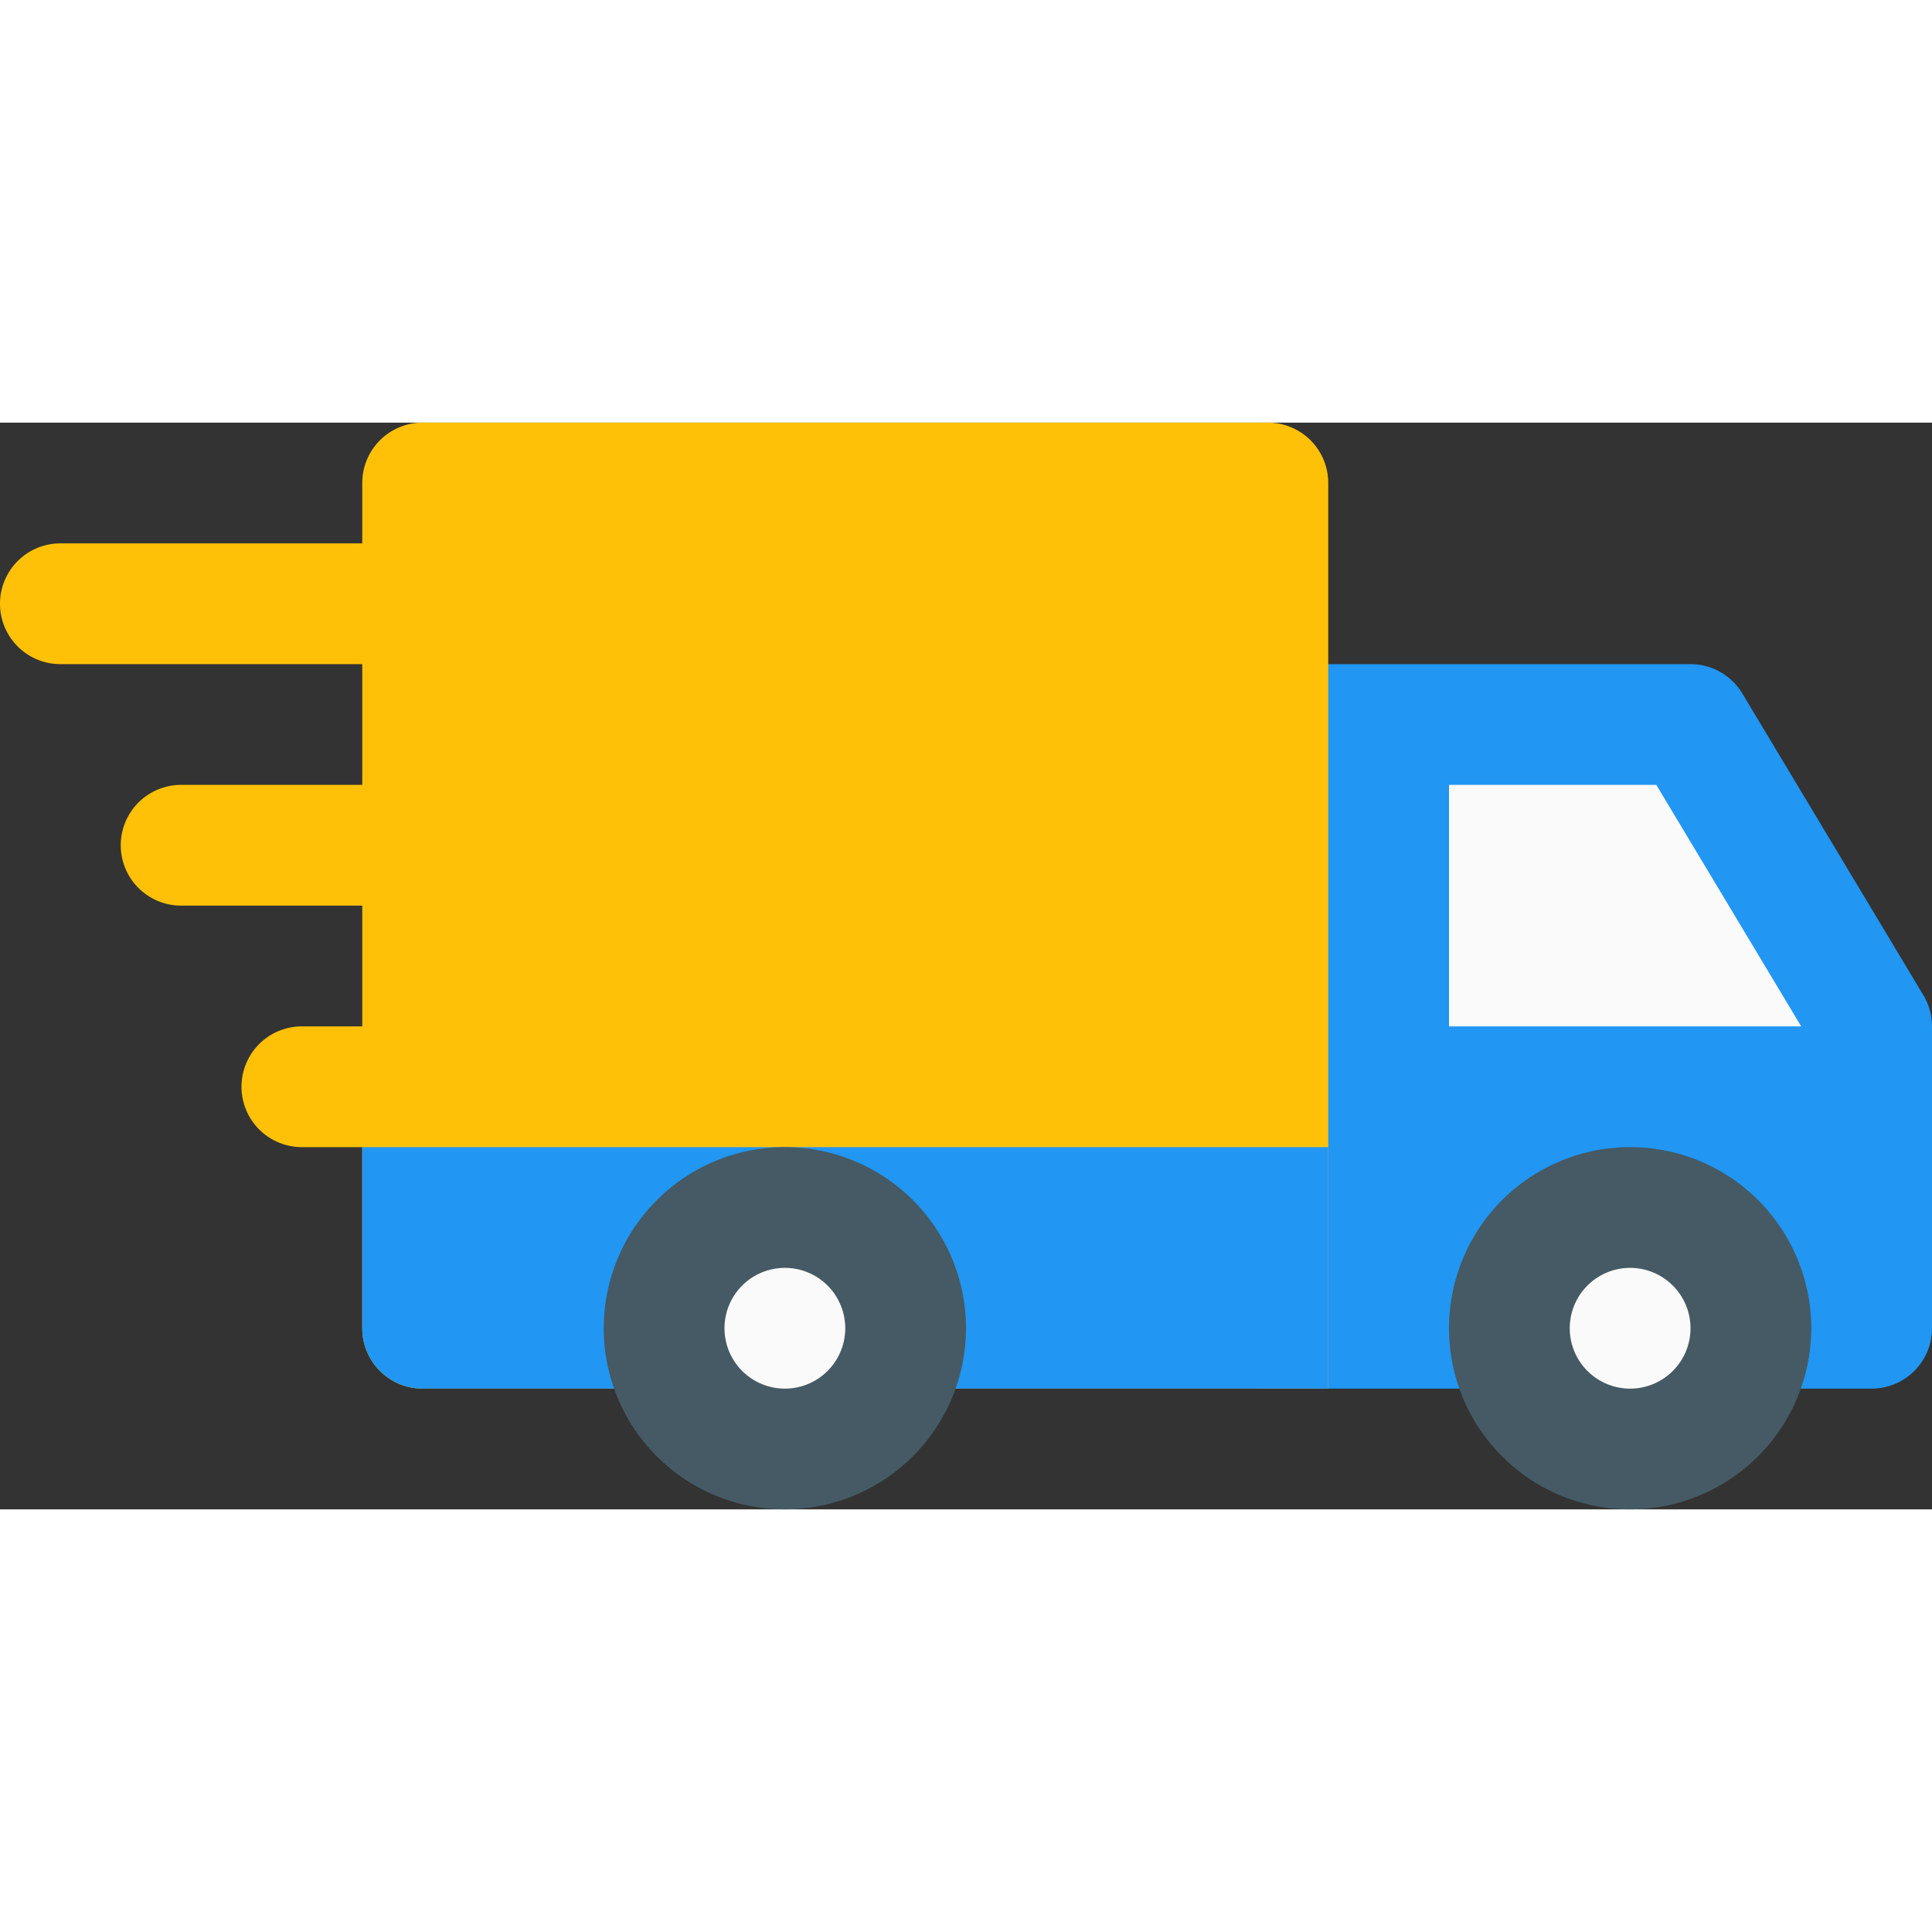 <svg xmlns="http://www.w3.org/2000/svg" viewBox="0 0 512 288" width="90" height="90">
<rect x="0" y="0" width="512" height="288" fill="#333333" stroke="none"/>
<defs><style>.cls-1{fill:#ffc107;}.cls-2{fill:#2196f3;}.cls-3{fill:#fafafa;}.cls-4{fill:#455a64;}</style></defs><g id="Слой_2" data-name="Слой 2"><g id="Capa_1" data-name="Capa 1"><path class="cls-1" d="M128,48a16,16,0,0,0-16-16H16a16,16,0,0,0,0,32h96A16,16,0,0,0,128,48Z"/><path class="cls-1" d="M112,96H48a16,16,0,0,0,0,32h64a16,16,0,0,0,0-32Z"/><path class="cls-1" d="M112,160H80a16,16,0,0,0,0,32h32a16,16,0,0,0,0-32Z"/><path class="cls-2" d="M509.73,151.78l-48-80A16,16,0,0,0,448,64H336a16,16,0,0,0-16,16V240a16,16,0,0,0,16,16H496a16,16,0,0,0,16-16V160A15.78,15.78,0,0,0,509.73,151.78Z"/><polygon class="cls-3" points="384 96 438.94 96 477.34 160 384 160 384 96"/><path class="cls-1" d="M336,0H112A16,16,0,0,0,96,16V240a16,16,0,0,0,16,16H352V16A16,16,0,0,0,336,0Z"/><circle class="cls-3" cx="432" cy="240" r="32"/><path class="cls-4" d="M432,288a48,48,0,1,1,48-48A48.06,48.06,0,0,1,432,288Zm0-64a16,16,0,1,0,16,16A16,16,0,0,0,432,224Z"/><path class="cls-2" d="M352,256H112a16,16,0,0,1-16-16V192H352Z"/><circle class="cls-3" cx="208" cy="240" r="32"/><path class="cls-4" d="M208,288a48,48,0,1,1,48-48A48.06,48.06,0,0,1,208,288Zm0-64a16,16,0,1,0,16,16A16,16,0,0,0,208,224Z"/></g></g></svg>